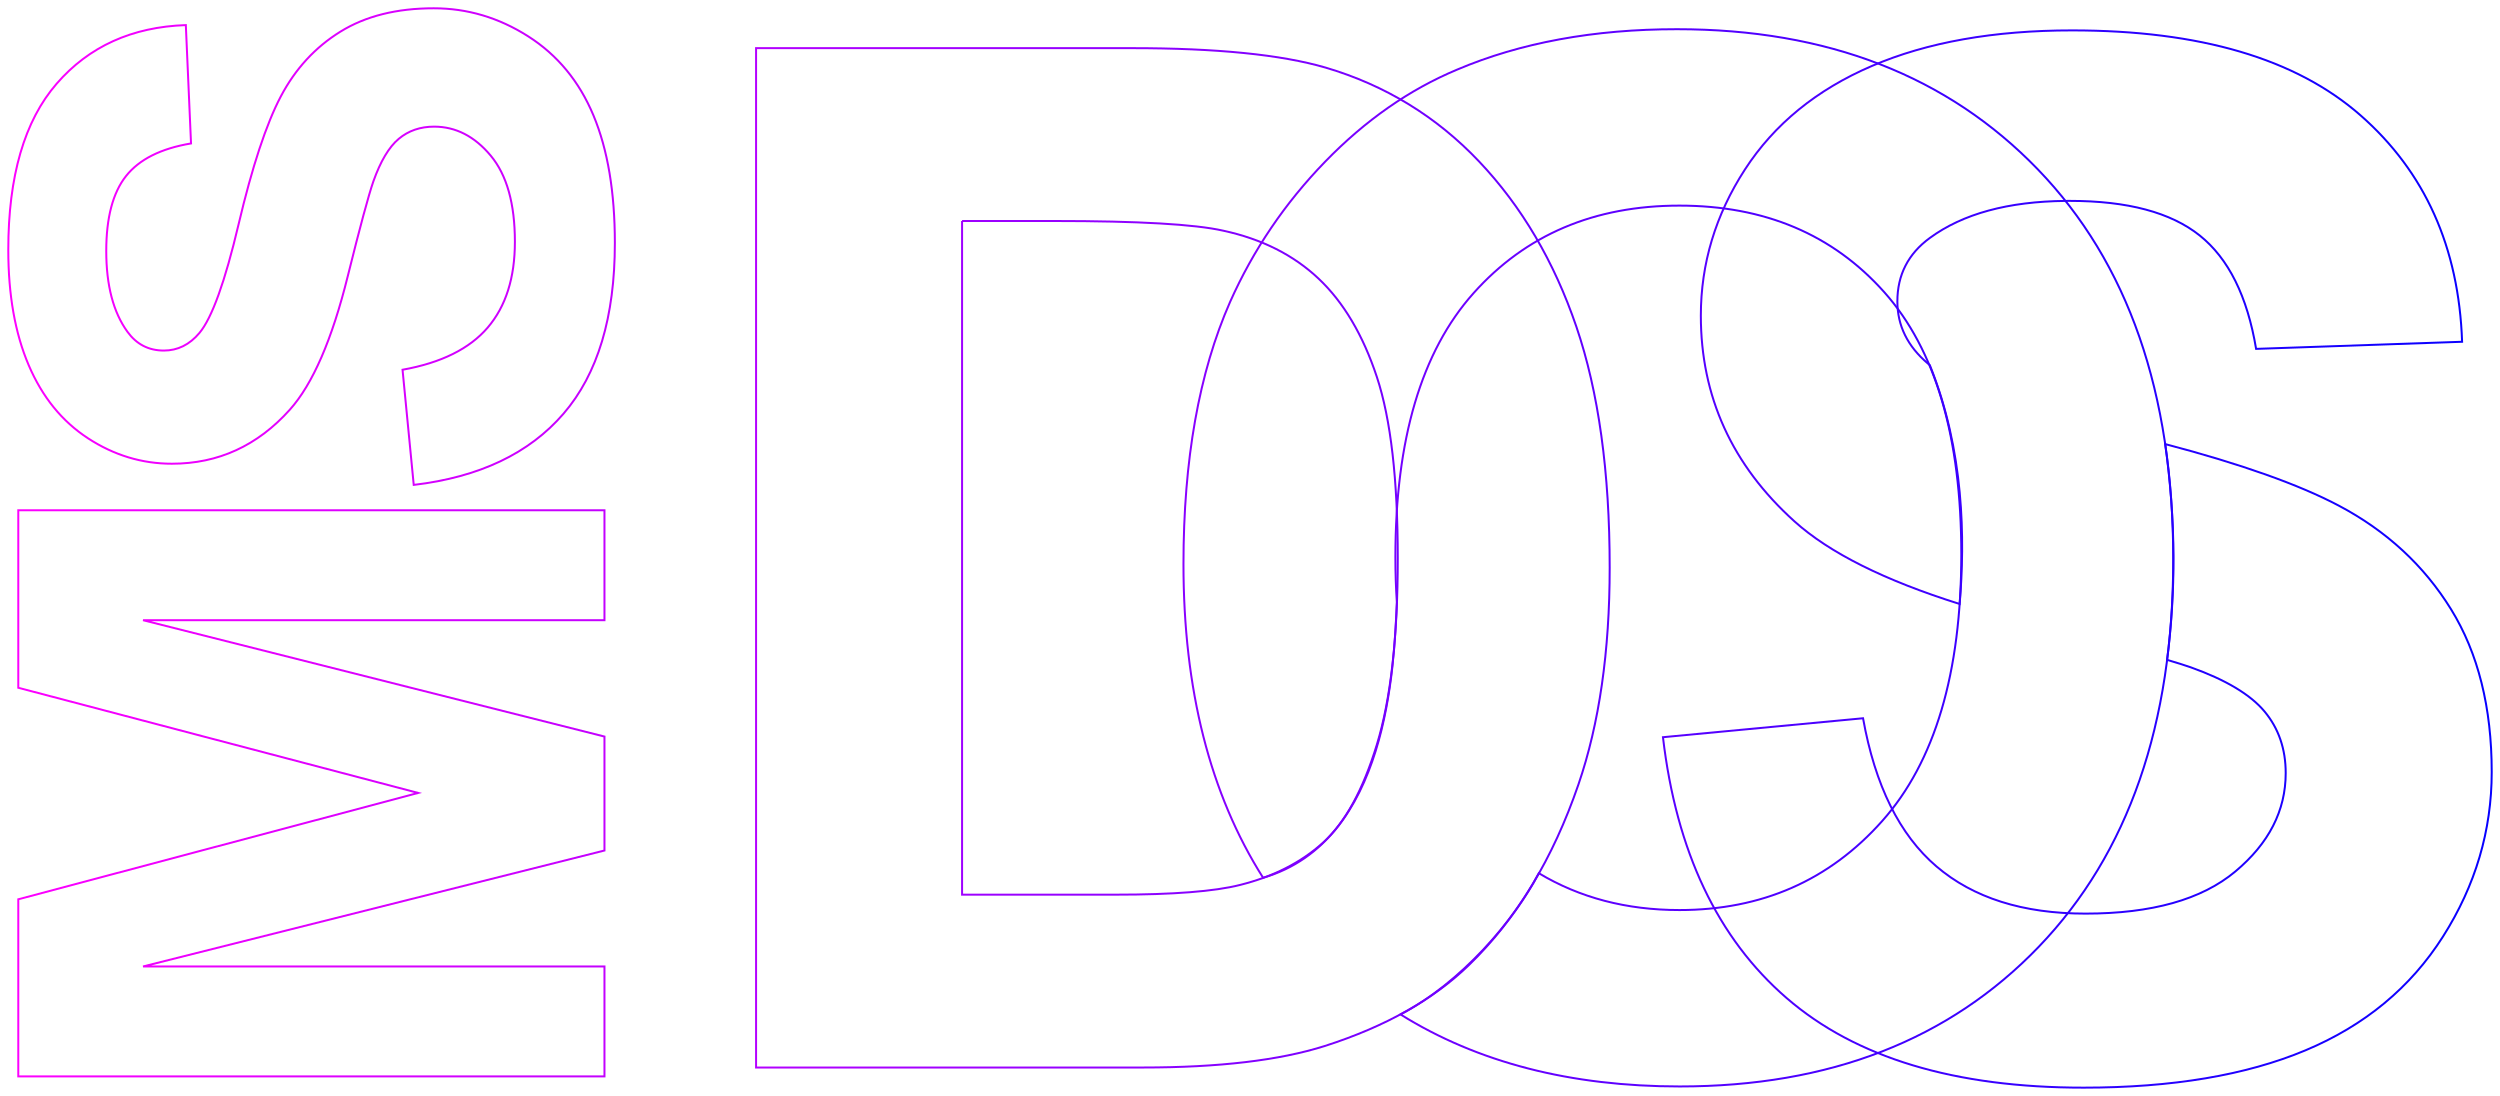 <?xml version="1.0" encoding="UTF-8" standalone="no"?>
<svg
   xmlns:ns="&amp;ns_sfw;"
   xmlns:dc="http://purl.org/dc/elements/1.1/"
   xmlns:cc="http://creativecommons.org/ns#"
   xmlns:rdf="http://www.w3.org/1999/02/22-rdf-syntax-ns#"
   xmlns:svg="http://www.w3.org/2000/svg"
   xmlns="http://www.w3.org/2000/svg"
   xmlns:xlink="http://www.w3.org/1999/xlink"
   xmlns:sodipodi="http://sodipodi.sourceforge.net/DTD/sodipodi-0.dtd"
   xmlns:inkscape="http://www.inkscape.org/namespaces/inkscape"
   version="1.2"
   id="Layer_1"
   x="0px"
   y="0px"
   width="1249.503px"
   height="547.747px"
   viewBox="0 0 1249.503 547.747"
   xml:space="preserve"
   sodipodi:docname="system.svg"
   inkscape:version="1.0.2 (e86c8708, 2021-01-15)"><defs
   id="defs5004"><linearGradient
     inkscape:collect="always"
     id="linearGradient5034"><stop
       style="stop-color:#ff00ff;stop-opacity:1"
       offset="0"
       id="stop5030" /><stop
       style="stop-color:#0600ff;stop-opacity:1"
       offset="1"
       id="stop5032" /></linearGradient><linearGradient
     inkscape:collect="always"
     xlink:href="#linearGradient5034"
     id="linearGradient5036"
     x1="-0.002"
     y1="273.873"
     x2="1249.503"
     y2="273.873"
     gradientUnits="userSpaceOnUse" /></defs><sodipodi:namedview
   pagecolor="#ffffff"
   bordercolor="#666666"
   borderopacity="1"
   objecttolerance="10"
   gridtolerance="10"
   guidetolerance="10"
   inkscape:pageopacity="0"
   inkscape:pageshadow="2"
   inkscape:window-width="1280"
   inkscape:window-height="800"
   id="namedview5002"
   showgrid="false"
   inkscape:zoom="0.56502463"
   inkscape:cx="624.75153"
   inkscape:cy="273.8735"
   inkscape:window-x="0"
   inkscape:window-y="0"
   inkscape:window-maximized="0"
   inkscape:current-layer="Layer_1" />




<g
   id="g5028"
   style="stroke:url(#linearGradient5036)"><g
     id="g4963"
     style="fill:none;stroke:url(#linearGradient5036)">
	<g
   id="g4961"
   style="fill:none;stroke:url(#linearGradient5036)">
		<path
   fill="#DB1F26"
   d="M377.885,24.065h187.801c42.346,0,74.632,3.245,96.857,9.727c29.846,8.812,55.42,24.455,76.713,46.922    c21.293,22.477,37.492,49.992,48.604,82.537c11.105,32.555,16.662,72.69,16.662,120.417c0,41.938-5.215,78.09-15.627,108.434    c-12.729,37.074-30.896,67.078-54.494,90.008c-17.824,17.383-41.891,30.938-72.209,40.664c-22.68,7.184-52.997,10.77-90.95,10.77    H377.885V24.065z M480.846,110.458v336.695h76.75c28.708,0,49.428-1.619,62.168-4.855c16.669-4.16,30.501-11.205,41.503-21.145    c10.994-9.939,19.963-26.295,26.914-49.066c6.943-22.772,10.42-53.812,10.42-93.105s-3.477-69.464-10.42-90.507    c-6.951-21.034-16.678-37.446-29.18-49.234c-12.5-11.789-28.355-19.768-47.57-23.928c-14.357-3.236-42.492-4.854-84.395-4.854    H480.846z"
   id="path4957"
   style="fill:none;stroke:url(#linearGradient5036)" />
		<path
   d="M373.742,537.683V24.065v-4.145h191.944c42.565,0.013,75.123,3.232,98.028,9.897l0,0    c30.508,8.999,56.78,25.067,78.548,48.046l0,0c21.735,22.941,38.24,51.015,49.517,84.048l0,0    c11.302,33.144,16.881,73.708,16.883,121.756l0,0c-0.002,42.276-5.25,78.874-15.852,109.777l0,0    c-12.894,37.563-31.387,68.182-55.52,91.628l0,0c-18.396,17.938-43.066,31.771-73.851,41.646l0,0    c-23.313,7.376-53.983,10.956-92.199,10.962l0,0H373.742L373.742,537.683z M382.026,529.401h189.215    c37.689,0.007,67.652-3.584,89.684-10.571l0,0c29.867-9.583,53.328-22.858,70.587-39.69l0,0    c23.058-22.408,40.899-51.8,53.464-88.383l0,0c10.224-29.787,15.403-65.492,15.401-107.087l0,0    c0.004-47.41-5.53-87.115-16.439-119.081l0,0c-10.947-32.057-26.841-59.015-47.689-81.027l0,0    c-20.819-21.954-45.697-37.173-74.867-45.795l0,0c-21.557-6.3-53.571-9.57-95.695-9.56l0,0h-183.66V529.401L382.026,529.401z     M476.702,451.294V110.458v-4.144h50.333c42.054,0.019,70.2,1.579,85.273,4.948l0,0c19.817,4.284,36.437,12.605,49.534,24.963l0,0    c13.125,12.377,23.164,29.44,30.271,50.949l0,0c7.166,21.763,10.618,52.259,10.629,91.807l0,0    c-0.006,39.541-3.474,70.908-10.6,94.313l0,0c-7.092,23.176-16.263,40.196-28.1,50.932l0,0    c-11.564,10.451-26.068,17.8-43.259,22.084l0,0c-13.426,3.393-34.304,4.972-63.189,4.984l0,0H476.702L476.702,451.294z     M484.986,443.01h72.608c28.533,0.013,49.093-1.646,61.165-4.732l0,0c16.132-4.031,29.29-10.773,39.729-20.199l0,0    c10.153-9.146,18.919-24.836,25.731-47.201l0,0c6.761-22.142,10.247-52.851,10.238-91.896l0,0    c0.013-39.043-3.491-68.889-10.211-89.209l0,0c-6.795-20.56-16.21-36.322-28.089-47.52l0,0    c-11.902-11.217-26.992-18.856-45.638-22.9l0,0c-13.608-3.094-41.731-4.771-83.484-4.751l0,0h-42.047L484.986,443.01    L484.986,443.01z M480.846,114.601v-4.142V114.601L480.846,114.601z"
   id="path4959"
   style="fill:none;stroke:url(#linearGradient5036)" />
	</g>
</g><g
     id="g4971"
     style="fill:none;stroke:url(#linearGradient5036)">
	<g
   id="g4969"
   style="fill:none;stroke:url(#linearGradient5036)">
		<path
   fill="#8461A9"
   d="M769.093,436.428c20.459,12.277,43.885,18.416,70.275,18.416c41.145,0,74.918-14.813,101.307-44.443    c26.387-29.625,39.59-74.078,39.59-133.344c0-58.563-12.852-102.249-38.535-131.068c-25.695-28.81-59.813-43.224-102.361-43.224    c-42.547,0-76.852,14.59-102.887,43.751c-26.045,29.161-39.063,73.143-39.063,131.938c0,7.828,0.246,15.4,0.734,22.717    c-1.523,32.752-4.482,119.342-66.846,137.545c-26.542-41.889-39.809-94.147-39.809-156.776c0-52.044,7.767-95.731,23.31-131.059    c11.593-26.018,27.423-49.373,47.484-70.056c20.064-20.673,42.033-36.012,65.924-46.007c31.77-13.48,68.418-20.221,109.934-20.221    c75.141,0,135.264,23.355,180.375,70.064c45.102,46.71,67.66,111.652,67.66,194.836c0,82.5-22.385,147.045-67.145,193.635    c-44.766,46.59-104.596,69.879-179.506,69.879c-54.563,0-101.082-11.998-139.559-35.996    C730.359,491.125,756.689,460.159,769.093,436.428z"
   id="path4965"
   style="fill:none;stroke:url(#linearGradient5036)" />
		<path
   d="M839.534,547.152c-55.157,0.007-102.519-12.149-141.75-36.624l0,0l-6.14-3.833l6.411-3.352    c29.329-15.266,55.413-45.856,67.367-68.834l0,0l2.034-3.894l3.767,2.26c19.782,11.862,42.391,17.817,68.146,17.826l0,0    c40.154-0.057,72.506-14.272,98.212-43.058l0,0c25.448-28.544,38.543-71.893,38.541-130.587l0,0    c0.004-58.002-12.754-100.593-37.484-128.312l0,0c-24.955-27.908-57.637-41.785-99.269-41.839l0,0    c-41.617,0.054-74.491,14.096-99.799,42.369l0,0c-25.096,28.068-38.013,70.948-38.01,129.177l0,0c0,7.74,0.243,15.221,0.726,22.44    l0,0l0.015,0.227l-0.011,0.243c-0.573,12.271-1.345,32.357-5.446,53.701l0,0c-4.117,21.347-11.518,44.068-25.778,61.694l0,0    c-9.497,11.737-22.152,21.145-38.598,25.933l0,0l-2.991,0.871l-1.667-2.631c-27.053-42.69-40.457-95.794-40.452-158.992l0,0    c0.002-52.452,7.815-96.704,23.667-132.746l0,0c11.789-26.456,27.906-50.233,48.295-71.254l0,0    c20.401-21.022,42.845-36.716,67.278-46.936l0,0c32.373-13.736,69.592-20.551,111.553-20.549l0,0    c75.971-0.043,137.443,23.741,183.354,71.328l0,0c46.002,47.62,68.847,113.818,68.823,197.712l0,0    c0.023,83.211-22.647,149.009-68.3,196.506l0,0c-45.527,47.434-106.645,71.152-182.296,71.151l0,0    C839.667,547.152,839.598,547.152,839.534,547.152L839.534,547.152z M839.534,538.868c74.078-0.043,132.553-22.901,176.519-68.607    l0,0c43.868-45.683,65.964-108.976,65.99-190.766l0,0c-0.026-82.473-22.298-146.158-66.498-191.957l0,0    C971.231,41.706,912.458,18.78,838.15,18.739l0,0c-41.072,0-77.148,6.666-108.335,19.899l0,0    c-23.33,9.762-44.824,24.747-64.549,45.069l0,0c-19.734,20.347-35.275,43.279-46.667,68.84l0,0    c-15.243,34.634-22.963,77.753-22.958,129.392l0,0c0.004,60.705,12.569,111.228,37.482,151.859l0,0    c13.268-4.514,23.452-12.346,31.506-22.256l0,0c8.63-10.638,14.709-23.713,18.96-37.377l0,0    c8.481-27.198,9.663-56.513,10.415-72.934l0,0c-0.483-7.347-0.729-14.94-0.729-22.779l0,0    c0.002-59.359,13.122-104.446,40.115-134.696l0,0c26.763-30.052,62.498-45.188,105.978-45.134l0,0    c43.464-0.054,79.017,14.898,105.454,44.611l0,0c26.634,29.917,39.581,74.7,39.583,133.824l0,0    c0,59.835-13.312,105.394-40.637,136.097l0,0c-27.071,30.476-62.267,45.887-104.4,45.832l0,0    c-25.451,0.009-48.433-5.599-68.675-16.851l0,0c-12.54,22.145-35.39,48.759-62.48,64.995l0,0    C744.739,528.239,788.419,538.862,839.534,538.868L839.534,538.868z"
   id="path4967"
   style="fill:none;stroke:url(#linearGradient5036)" />
	</g>
</g><g
     id="g4979"
     style="fill:none;stroke:url(#linearGradient5036)">
	<g
   id="g4977"
   style="fill:none;stroke:url(#linearGradient5036)">
		<path
   fill="#FDC20F"
   d="M979.435,301.87c-37.617-11.826-65.129-25.586-82.539-41.27c-31.213-28.117-46.813-62.391-46.813-102.832    c0-26.027,7.342-50.371,22.023-73.032c14.684-22.652,35.838-39.914,63.473-51.767c27.627-11.853,60.984-17.779,100.066-17.779    c63.814,0,111.848,14.136,144.105,42.41c32.248,28.274,49.188,66.015,50.813,113.215l-102.959,3.551    c-4.383-26.277-13.785-45.175-28.209-56.695c-14.426-11.511-36.059-17.271-64.896-17.271c-0.691,0-1.379,0.004-2.063,0.01    c-28.787,0.28-51.408,6.443-67.854,18.482c-10.855,7.915-16.273,18.491-16.273,31.75c0,12.103,5.086,22.458,15.266,31.056    c0.309,0.261,0.627,0.521,0.957,0.782C981.746,225.39,982.158,269.471,979.435,301.87z M1082.177,221.946    c37.871,9.975,66.764,20.219,86.666,30.73c23.945,12.648,42.678,29.948,56.213,51.877c13.535,21.941,20.305,49.041,20.305,81.309    c0,29.254-8.109,56.648-24.326,82.186c-16.217,25.539-39.154,44.51-68.807,56.926c-29.652,12.418-66.598,18.633-110.848,18.633    c-64.406,0-113.863-14.914-148.377-44.74c-34.523-29.828-55.143-73.301-61.854-130.412l100.002-9.47    c6.02,33.591,18.232,58.259,36.65,74.015c18.416,15.754,43.26,23.623,74.529,23.623c33.119,0,58.082-7.008,74.873-21.043    c16.791-14.027,25.193-30.43,25.193-49.207c0-12.057-3.531-22.311-10.576-30.779c-7.055-8.461-19.361-15.818-36.928-22.088    c-2.98-1.037-6.902-2.271-11.771-3.709C1087.466,295.559,1087.566,260.942,1082.177,221.946z"
   id="path4973"
   style="fill:none;stroke:url(#linearGradient5036)" />
		<path
   d="M890.295,502c-35.457-30.613-56.49-75.247-63.261-133.064l0,0l-0.493-4.206L934.556,354.5l0.672,3.753    c5.921,33.014,17.813,56.676,35.267,71.597l0,0c17.509,14.969,41.229,22.613,71.836,22.629l0,0    c32.574,0.007,56.508-6.921,72.217-20.079l0,0c16.084-13.513,23.657-28.538,23.708-46.026l0,0    c-0.024-11.261-3.217-20.4-9.615-28.129l0,0c-6.262-7.559-17.946-14.725-35.107-20.829l0,0c-2.881-1-6.755-2.222-11.583-3.649l0,0    l-3.381-0.997l0.444-3.494c2.056-16.212,3.148-32.492,3.148-49.296l0,0c0-18.334-1.303-37.296-4.089-57.466l0,0l4.104-0.566    l-4.104,0.566l-0.85-6.155l6.008,1.582c38.05,10.03,67.167,20.32,87.545,31.074l0,0c24.538,12.952,43.887,30.801,57.805,53.365    l0,0c14.021,22.726,20.927,50.651,20.922,83.483l0,0c0.011,30.022-8.363,58.273-24.972,84.406l0,0    c-16.658,26.261-40.366,45.838-70.703,58.525l0,0c-30.337,12.698-67.815,18.95-112.448,18.955l0,0    C976.374,547.751,925.816,532.689,890.295,502L890.295,502z M895.711,495.729c33.505,28.966,81.861,43.728,145.668,43.734l0,0    c43.867,0.002,80.279-6.175,109.247-18.312l0,0c28.967-12.145,51.135-30.509,66.911-55.325l0,0    c15.824-24.943,23.67-51.48,23.681-79.966l0,0c-0.007-31.702-6.64-57.977-19.688-79.133l0,0    c-13.153-21.297-31.271-38.045-54.622-50.39l0,0c-18.39-9.72-45.057-19.375-79.818-28.794l0,0    c2.278,18.247,3.355,35.592,3.355,52.434l0,0c0,15.957-0.966,31.462-2.787,46.851l0,0c3.396,1.031,6.26,1.95,8.626,2.772l0,0    c17.94,6.426,30.87,13.976,38.721,23.341l0,0c7.688,9.207,11.559,20.573,11.534,33.431l0,0    c0.049,20.063-9.183,37.842-26.68,52.383l0,0c-17.873,14.913-43.866,22.002-77.529,22.006l0,0    c-31.934,0.019-57.901-8.078-77.222-24.617l0,0c-18.668-15.977-30.981-40.381-37.332-72.681l0,0l-91.989,8.711    C842.934,426.481,862.96,467.414,895.711,495.729L895.711,495.729z M978.193,305.821c-37.939-11.943-65.929-25.83-84.07-42.143    l0,0c-31.979-28.735-48.234-64.389-48.181-105.91l0,0c-0.014-26.81,7.604-52.025,22.688-75.286l0,0    c15.146-23.385,37.05-41.209,65.315-53.319l0,0c28.284-12.134,62.205-18.115,101.699-18.117l0,0    c64.383,0.002,113.507,14.247,146.837,43.439l0,0c33.131,28.99,50.613,68.088,52.222,116.186l0,0l0.142,4.14l-110.729,3.819    l-0.598-3.582c-4.287-25.69-13.363-43.495-26.705-54.14l0,0c-13.322-10.663-33.992-16.378-62.313-16.367l0,0    c-0.677,0-1.35,0.004-2.022,0.011l0,0c-28.241,0.272-49.949,6.326-65.453,17.685l0,0c-9.912,7.334-14.487,16.287-14.572,28.403    l0,0c0.056,10.911,4.372,19.854,13.798,27.895l0,0c0.271,0.228,0.556,0.46,0.854,0.697l0,0l0.862,0.684l0.41,1.022    c12.782,31.87,16.448,64.238,16.45,92.105l0,0c0,10.437-0.518,20.247-1.264,29.171l0,0l-0.431,5.159L978.193,305.821    L978.193,305.821z M979.434,301.869l1.243-3.951L979.434,301.869L979.434,301.869z M937.213,36.774    c-27.005,11.596-47.409,28.294-61.632,50.212l0,0c-14.278,22.064-21.345,45.537-21.356,70.781l0,0    c0.051,39.362,14.995,72.254,45.442,99.754l0,0c15.929,14.377,41.301,27.457,76.038,38.804l0,0    c0.509-7.292,0.836-15.098,0.836-23.282l0,0c0.003-26.853-3.514-57.78-15.458-88.029l0,0c-0.061-0.05-0.121-0.101-0.181-0.151l0,0    c-10.937-9.158-16.791-20.924-16.735-34.222l0,0c-0.084-14.399,6.177-26.6,17.968-35.091l0,0    c17.394-12.723,40.929-18.995,70.261-19.281l0,0c0.695-0.007,1.396-0.011,2.103-0.011l0,0    c29.354,0.011,51.949,5.817,67.481,18.177l0,0c14.807,11.837,24.348,30.604,29.073,55.668l0,0l95.183-3.283    c-2.451-44.339-18.79-79.374-49.216-106.105l0,0c-31.184-27.356-78.129-41.384-141.376-41.382l0,0c-0.009,0-0.012,0-0.021,0l0,0    C996.967,19.333,964.175,25.205,937.213,36.774L937.213,36.774z"
   id="path4975"
   style="fill:none;stroke:url(#linearGradient5036)" />
	</g>
</g><g
     id="g4985"
     style="fill:none;stroke:url(#linearGradient5036)">
	<path
   fill="#8461A9"
   d="M698.208,301.772"
   id="path4981"
   style="fill:none;stroke:url(#linearGradient5036)" />
	<path
   d="M698.208,301.772"
   id="path4983"
   style="fill:none;stroke:url(#linearGradient5036)" />
</g><g
     id="g4999"
     style="fill:none;stroke:url(#linearGradient5036)">
	<g
   id="g4991"
   style="fill:none;stroke:url(#linearGradient5036)">
		<path
   fill="#C0BFBF"
   d="M302.11,537.997H9.138v-88.531l199.844-53.157L9.138,343.749v-88.73H302.11v54.957H71.489l230.621,58.154    v56.955L71.489,483.04H302.11V537.997z"
   id="path4987"
   style="fill:none;stroke:url(#linearGradient5036)" />
		<path
   d="M4.996,542.138V446.28l187.788-49.949L4.996,346.941v-96.065h301.256v63.239H104.853l201.399,50.788v63.409    l-201.285,50.585h201.285v59.1v4.142H4.996L4.996,542.138z M302.109,537.997v-4.143V537.997L302.109,537.997z M13.28,340.552    l211.907,55.729L13.28,452.647v81.207h284.688v-46.673H71.49l-1.011-8.159l227.488-57.169v-50.498L70.477,313.99l1.013-8.157    l226.478-0.002v-46.672H13.28V340.552L13.28,340.552z"
   id="path4989"
   style="fill:none;stroke:url(#linearGradient5036)" />
	</g>
	<g
   id="g4997"
   style="fill:none;stroke:url(#linearGradient5036)">
		<path
   fill="#C0BFBF"
   d="M206.784,242.356l-5.596-57.555c19.319-3.463,33.508-10.492,42.567-21.083    c9.062-10.592,13.589-24.88,13.589-42.867c0-19.051-4.028-33.405-12.091-43.066c-8.059-9.658-17.486-14.489-28.278-14.489    c-6.926,0-12.821,2.033-17.686,6.095c-4.862,4.066-9.093,11.16-12.69,21.284c-2.398,6.929-6.66,22.716-12.79,47.363    c-7.859,31.71-17.518,53.958-28.977,66.748c-16.119,17.986-35.772,26.979-58.954,26.979c-14.92,0-28.877-4.228-41.868-12.69    c-12.99-8.459-22.882-20.649-29.677-36.572c-6.795-15.918-10.192-35.138-10.192-57.655c0-36.771,8.063-64.45,24.181-83.036    c16.122-18.585,37.639-28.343,64.55-29.277l2.598,59.154c-15.054,2.532-25.88,7.962-32.475,16.287    c-6.595,8.328-9.892,20.818-9.892,37.471c0,17.187,3.531,30.645,10.591,40.368c4.531,6.264,10.592,9.393,18.186,9.393    c6.929,0,12.859-2.929,17.786-8.793c6.264-7.459,12.79-25.58,19.585-54.357c6.794-28.778,13.823-50.061,21.083-63.851    c7.263-13.789,17.187-24.581,29.777-32.375c12.59-7.794,28.146-11.691,46.664-11.691c16.787,0,32.509,4.665,47.163,13.989    c14.658,9.327,25.549,22.517,32.675,39.569c7.125,17.056,10.691,38.305,10.691,63.75c0,37.04-8.559,65.483-25.68,85.333    C264.508,226.638,239.559,238.494,206.784,242.356z"
   id="path4993"
   style="fill:none;stroke:url(#linearGradient5036)" />
		<path
   d="M196.695,181.397l3.762-0.674c18.741-3.362,31.924-10.073,40.149-19.699l0,0c8.276-9.686,12.579-22.849,12.595-40.174l0,0    c0.004-18.507-3.942-31.833-11.13-40.411l0,0c-7.544-8.95-15.593-12.952-25.097-13.001l0,0    c-6.126,0.024-10.905,1.717-15.029,5.131l0,0c-3.961,3.27-8.002,9.741-11.432,19.459l0,0c-2.289,6.596-6.574,22.423-12.686,47.005    l0,0c-7.968,32.037-17.671,54.787-29.912,68.516l0,0c-16.734,18.753-37.77,28.41-62.039,28.357l0,0    c-15.706,0.012-30.539-4.494-44.128-13.36l0,0c-13.725-8.926-24.175-21.865-31.226-38.417l0,0    C3.452,167.556,0,147.777-0.002,124.848l0,0c0.004-37.333,8.167-66.088,25.195-85.75l0,0C42.023,19.627,64.909,9.311,92.727,8.395    l0,0l4.102-0.141l2.938,66.912l-3.61,0.608c-14.462,2.438-24.191,7.532-29.916,14.773l0,0c-5.754,7.221-9.008,18.759-8.996,34.899    l0,0c-0.004,16.646,3.432,29.185,9.805,37.94l0,0c3.955,5.321,8.389,7.594,14.829,7.68l0,0c5.727-0.058,10.243-2.209,14.614-7.315    l0,0c2.563-3.01,5.71-9.098,8.868-17.925l0,0c3.184-8.835,6.485-20.433,9.858-34.721l0,0c6.848-28.963,13.905-50.47,21.45-64.83    l0,0c7.563-14.378,18.038-25.789,31.26-33.965l0,0c13.378-8.284,29.761-12.317,48.845-12.313l0,0    c17.558-0.01,34.137,4.92,49.388,14.637l0,0c15.378,9.77,26.875,23.73,34.272,41.468l0,0    c7.405,17.736,11.007,39.518,11.011,65.346l0,0c0.004,37.639-8.704,67.18-26.685,88.037l0,0    c-17.9,20.79-44.013,33.061-77.493,36.983l0,0l-4.199,0.494L196.695,181.397L196.695,181.397z M206.785,242.356l4.121-0.401    L206.785,242.356L206.785,242.356z M210.491,237.695c29.96-4.279,52.383-15.527,67.996-33.619l0,0    c16.259-18.843,24.668-46.186,24.674-82.627l0,0c0.004-25.062-3.526-45.78-10.372-62.154l0,0    c-6.854-16.366-17.141-28.787-31.076-37.671l0,0c-14.057-8.93-28.922-13.329-44.94-13.341l0,0    c-17.95,0.006-32.678,3.766-44.482,11.071l0,0c-11.957,7.411-21.331,17.585-28.293,30.783l0,0    c-6.975,13.223-13.977,34.283-20.716,62.873l0,0c-3.422,14.491-6.782,26.34-10.126,35.625l0,0    c-3.369,9.294-6.618,15.997-10.319,20.445l0,0c-5.481,6.621-12.827,10.327-20.958,10.272l0,0    c-8.745,0.084-16.436-3.901-21.538-11.102l0,0c-7.753-10.696-11.378-25.074-11.382-42.802l0,0    c0.012-17.165,3.352-30.608,10.788-40.042l0,0c6.88-8.672,17.548-14.248,31.426-17.125l0,0l-2.257-51.383    c-24.035,1.731-42.873,10.87-57.467,27.629l0,0C16.242,62.035,8.28,88.639,8.284,124.848l0,0    c-0.002,22.105,3.34,40.766,9.858,56.029l0,0c6.541,15.292,15.872,26.734,28.127,34.727l0,0    c12.393,8.057,25.476,12.007,39.608,12.018l0,0c22.095-0.051,40.366-8.382,55.869-25.601l0,0    c10.678-11.852,20.296-33.596,28.043-64.983l0,0c6.149-24.707,10.389-40.456,12.907-47.751l0,0    c3.752-10.497,8.172-18.214,13.938-23.076l0,0c5.602-4.708,12.614-7.082,20.341-7.057l0,0c12.079-0.051,22.886,5.61,31.457,15.976    l0,0c8.94,10.743,13.048,26.125,13.055,45.72l0,0c0.014,18.65-4.737,34.062-14.585,45.559l0,0    c-9.26,10.82-23.167,17.95-41.227,21.739l0,0L210.491,237.695L210.491,237.695z"
   id="path4995"
   style="fill:none;stroke:url(#linearGradient5036)" />
	</g>
</g></g>
</svg>
